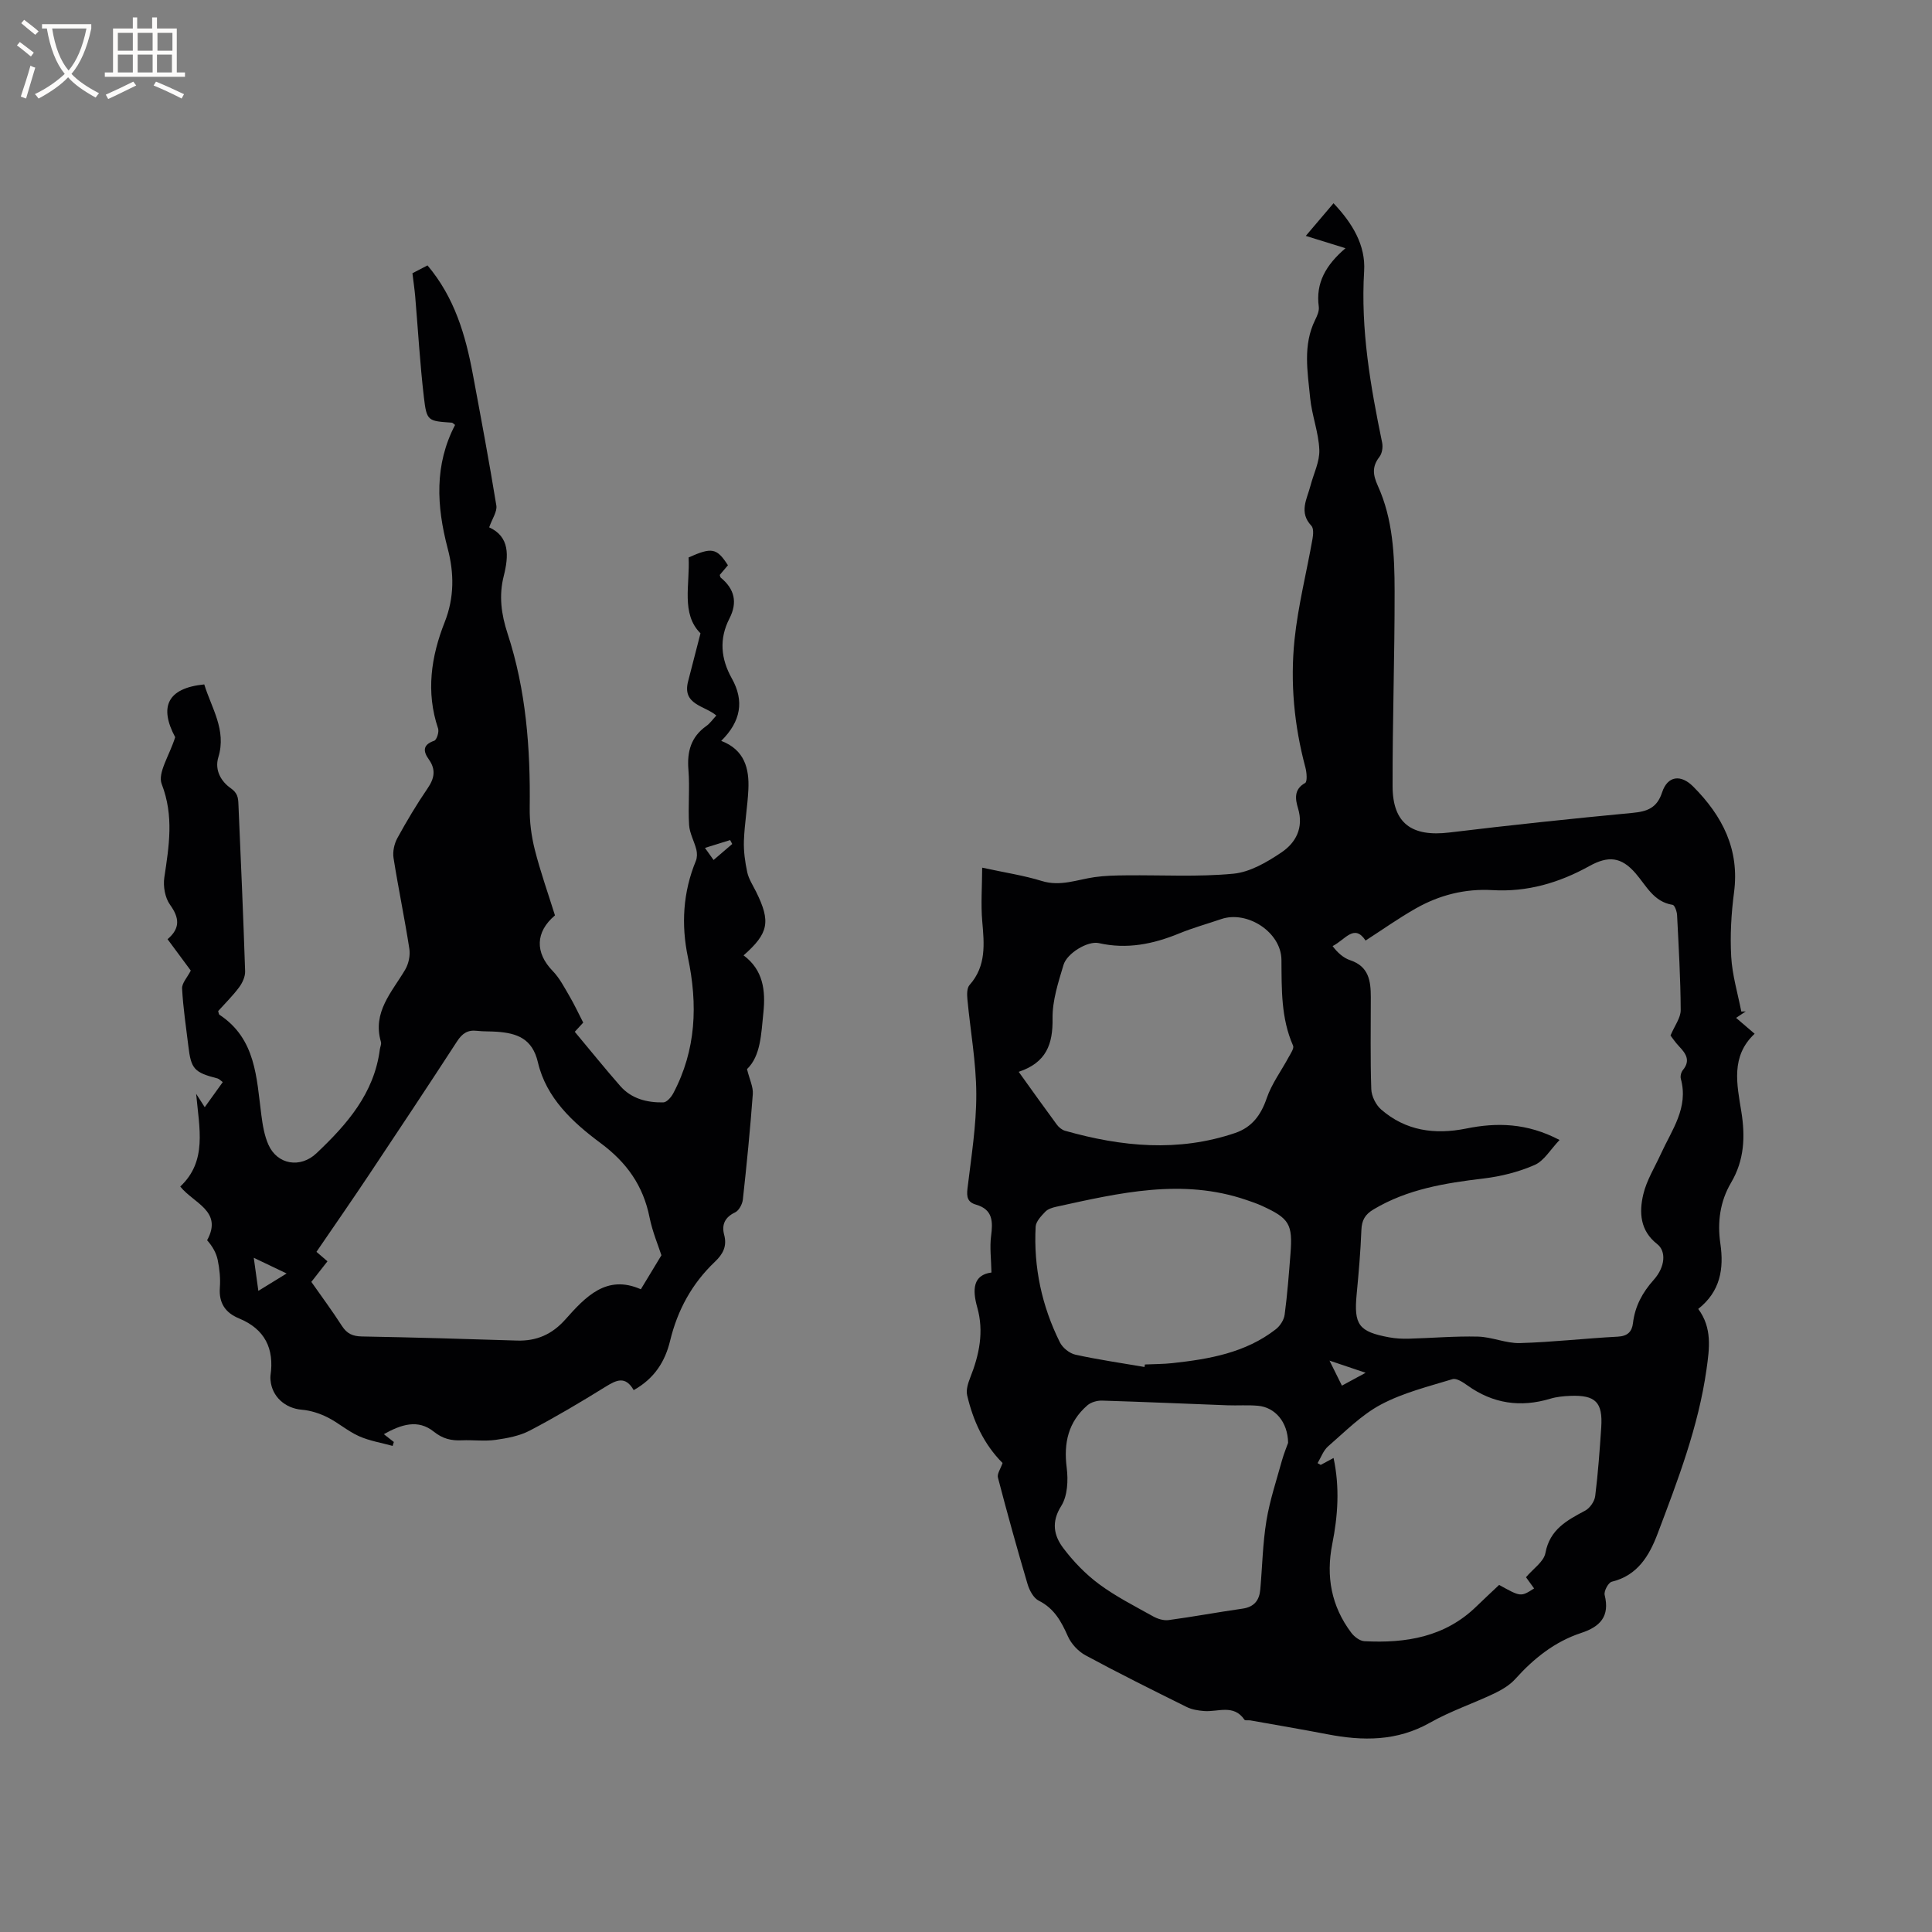 <svg enable-background="new 0 0 400 400" viewBox="0 0 400 400" xmlns="http://www.w3.org/2000/svg"><rect x="0" y="0" width="400" height="400" fill="#808080" stroke="none"/><path d="m207.57 302.9c-3.84-3.84-6.09-8.69-7.33-14.02-.26-1.11.18-2.51.63-3.65 1.88-4.73 2.88-9.52 1.46-14.55-1.04-3.68-.89-6.72 2.94-7.22-.06-2.81-.38-5.21-.08-7.52.39-3 .4-5.52-3.11-6.53-1.78-.51-1.98-1.61-1.77-3.37.78-6.5 1.84-13.03 1.82-19.55-.02-6.54-1.23-13.07-1.84-19.61-.09-.98-.12-2.31.44-2.94 3.51-3.95 3.04-8.52 2.63-13.24-.3-3.48-.03-7.02-.01-11.06 4.8 1.04 8.66 1.62 12.35 2.76 3.85 1.19 7.29-.28 10.92-.8 2.17-.31 4.39-.35 6.59-.37 7.39-.08 14.83.36 22.16-.34 3.44-.33 6.95-2.39 9.93-4.4s4.65-5.08 3.45-9.12c-.54-1.81-.97-3.91 1.46-5.26.48-.27.34-2.17.06-3.21-2.33-8.7-3.17-17.58-2.25-26.48.73-7 2.49-13.89 3.72-20.85.16-.89.26-2.2-.24-2.72-2.63-2.79-.9-5.53-.18-8.29.64-2.48 1.93-4.98 1.83-7.43-.14-3.61-1.55-7.15-1.9-10.77-.52-5.4-1.55-10.9 1.05-16.15.41-.83.86-1.85.74-2.71-.67-4.92 1.46-8.62 5.53-12.11-2.95-.92-5.37-1.67-8.22-2.55 2-2.36 3.8-4.48 5.74-6.76 3.92 4.13 6.67 8.69 6.34 14.04-.74 12.1 1.31 23.82 3.73 35.54.19.92-.01 2.23-.57 2.94-1.56 2.02-1.35 3.71-.32 5.99 3.13 6.9 3.46 14.39 3.47 21.81.02 13.46-.45 26.92-.42 40.38.02 7.71 3.98 10.52 11.77 9.58 12.61-1.53 25.25-2.86 37.9-4.06 3.06-.29 5.07-1.02 6.12-4.22 1.14-3.49 3.89-3.8 6.45-1.23 6.05 6.08 9.63 13 8.45 21.94-.58 4.4-.83 8.9-.58 13.32.22 3.8 1.35 7.55 2.09 11.32.3-.01.61-.01.91-.02-.59.4-1.19.8-1.99 1.33 1.23 1.05 2.41 2.06 3.84 3.29-4.99 4.65-3.67 10.47-2.76 16.09.84 5.2.63 10.09-2.12 14.74-2.3 3.9-2.86 8.2-2.22 12.59.77 5.27-.01 9.94-4.58 13.55 2.93 3.95 2.32 8.2 1.71 12.55-1.68 11.85-5.94 22.93-10.13 34.01-1.7 4.49-4.12 8.63-9.48 9.92-.71.17-1.67 1.96-1.47 2.75 1.1 4.43-.94 6.57-4.88 7.86-5.46 1.8-9.8 5.27-13.62 9.52-1.15 1.28-2.79 2.25-4.37 3.01-4.4 2.09-9.07 3.65-13.29 6.04-6.84 3.87-13.9 3.82-21.25 2.4-5.3-1.02-10.63-1.92-15.94-2.87-.42-.07-1.08.08-1.23-.14-2.24-3.29-5.5-1.56-8.37-1.8-1.22-.1-2.52-.3-3.6-.84-7.02-3.48-14.04-6.97-20.93-10.69-1.51-.82-2.97-2.38-3.66-3.95-1.36-3.07-2.82-5.76-6.03-7.37-1.1-.55-1.95-2.18-2.33-3.48-2.16-7.29-4.19-14.61-6.11-21.97-.24-.78.55-1.86.95-3.05zm115.32-66.88c-1.89 1.98-3.2 4.31-5.15 5.17-3.33 1.46-7.01 2.38-10.63 2.81-7.94.95-15.7 2.19-22.73 6.39-1.78 1.06-2.44 2.25-2.52 4.28-.17 4.44-.56 8.88-.98 13.31-.6 6.29.42 7.74 6.73 8.9 1.34.25 2.74.32 4.11.28 4.76-.13 9.52-.55 14.27-.43 2.91.07 5.81 1.42 8.69 1.34 6.77-.19 13.52-.98 20.28-1.33 2.04-.11 2.93-1.06 3.13-2.81.42-3.5 1.95-6.33 4.31-8.97 2.39-2.68 2.59-5.92.71-7.38-3.57-2.79-3.77-6.57-2.88-10.32.69-2.92 2.39-5.61 3.65-8.39 2.25-4.93 5.76-9.52 4.12-15.51-.15-.54.06-1.37.42-1.81 1.65-2 .61-3.44-.79-4.92-.78-.82-1.42-1.78-1.77-2.24.87-2.06 2.12-3.66 2.11-5.26-.03-6.57-.42-13.13-.75-19.69-.04-.74-.5-2.03-.91-2.1-3.96-.62-5.44-3.95-7.69-6.54-2.96-3.41-5.63-3.67-9.58-1.48-6.24 3.46-12.84 5.4-20.06 4.97-5.65-.33-10.97 1.02-15.85 3.79-3.56 2.02-6.91 4.4-10.4 6.65-2.36-3.54-4.15-.22-6.83 1.15.97 1.3 2.21 2.45 3.66 2.93 3.85 1.29 4.25 4.31 4.25 7.62.01 6.36-.12 12.72.1 19.08.05 1.44.94 3.24 2.03 4.19 5.09 4.43 11.1 5.26 17.59 3.96 6.34-1.29 12.58-1.19 19.36 2.36zm-6.95 90.53c1.49-1.77 3.69-3.22 4.02-5.01.92-4.92 4.47-6.77 8.25-8.79.97-.52 1.93-1.92 2.06-3.01.59-4.72.93-9.48 1.25-14.23.34-5.2-1.18-6.72-6.44-6.51-1.37.06-2.78.19-4.08.58-6.19 1.87-11.89 1.04-17.18-2.74-.91-.65-2.27-1.56-3.1-1.3-5.02 1.53-10.24 2.82-14.82 5.26-4.04 2.15-7.41 5.6-10.93 8.65-.99.86-1.47 2.3-2.18 3.48.22.12.43.24.65.36.82-.44 1.63-.88 2.66-1.43 1.31 6.12.89 11.99-.27 17.82-1.33 6.7-.2 12.85 3.92 18.34.62.83 1.77 1.72 2.72 1.77 8.59.46 16.7-.85 23.21-7.2 1.57-1.53 3.18-3.01 4.7-4.45 4.48 2.49 4.48 2.49 7.24.73-.55-.77-1.1-1.52-1.68-2.32zm-105.03-104.64c2.8 3.9 5.31 7.43 7.88 10.91.41.56 1.07 1.11 1.71 1.29 11.71 3.32 23.46 4.47 35.26.45 3.44-1.18 5.31-3.69 6.5-7.19 1.03-3 3.02-5.66 4.54-8.49.41-.76 1.16-1.83.92-2.38-2.52-5.72-2.36-11.7-2.41-17.77-.05-5.75-7.09-10.27-12.45-8.45-2.9.99-5.87 1.81-8.7 2.97-5.4 2.22-10.84 3.33-16.67 2.01-2.25-.51-6.58 2.08-7.3 4.51-1.08 3.61-2.32 7.38-2.27 11.07.09 5.31-1.27 9.16-7.01 11.07zm55.78 76.81c-.07-4.34-2.73-7.36-6.24-7.67-2.1-.19-4.23-.02-6.34-.1-8.65-.32-17.29-.71-25.94-.97-1.02-.03-2.29.33-3.04.98-3.95 3.43-4.94 7.78-4.28 12.92.33 2.59.18 5.83-1.13 7.91-2.12 3.35-1.51 6.16.41 8.71 2.1 2.79 4.64 5.42 7.44 7.49 3.46 2.56 7.37 4.54 11.15 6.65.94.53 2.2.92 3.23.78 5.12-.69 10.2-1.64 15.32-2.37 2.41-.35 3.47-1.74 3.66-3.98.42-4.74.5-9.53 1.27-14.22.69-4.21 2.07-8.32 3.21-12.46.42-1.49 1.03-2.95 1.28-3.67zm-29.73-15.7c.03-.17.05-.34.08-.52 1.9-.09 3.81-.07 5.7-.28 7.62-.83 15.13-2.13 21.4-7.01.88-.68 1.68-1.92 1.83-3 .56-4.19.88-8.42 1.21-12.64.48-6.14-.24-7.32-5.88-9.9-1.05-.48-2.15-.86-3.25-1.23-13.29-4.55-26.31-1.45-39.34 1.4-.81.18-1.75.46-2.29 1.03-.85.89-1.94 2.02-2 3.1-.45 8.4 1.28 16.42 5.01 23.93.56 1.14 2 2.3 3.22 2.57 4.74 1.04 9.54 1.73 14.31 2.55zm40.87 3.86c1.61-.87 2.94-1.59 4.91-2.66-2.71-.92-4.79-1.61-7.48-2.52 1.01 2.06 1.7 3.44 2.57 5.18z" fill="#010103"/><path d="m131.2 287.81c-1.73-3.01-3.59-2.08-5.81-.71-5.13 3.18-10.33 6.27-15.67 9.07-2.13 1.12-4.69 1.6-7.11 1.94-2.29.32-4.66-.01-6.99.09-2.18.1-3.96-.31-5.79-1.78-3.28-2.64-6.74-1.52-10.36.51.8.63 1.44 1.13 2.07 1.62-.08.27-.17.54-.25.81-2.34-.65-4.79-1.04-6.98-2.02-2.3-1.03-4.27-2.78-6.53-3.91-1.63-.81-3.48-1.41-5.28-1.56-3.43-.28-6.19-2.68-6.49-6.11-.03-.32-.05-.64-.01-.95.82-5.6-1.16-9.64-6.52-11.85-2.82-1.16-4.2-3.18-3.96-6.38.14-1.88-.06-3.84-.44-5.69-.3-1.48-1.09-2.86-2.2-4.11 3.32-6.05-2.8-7.65-5.56-11.12 5.6-5.26 3.95-11.96 3.29-19.2.85 1.32 1.26 1.96 1.78 2.77 1.3-1.81 2.47-3.43 3.73-5.19-.46-.33-.75-.67-1.09-.76-4.81-1.24-5.47-1.94-6.03-6.67-.48-3.98-1.09-7.95-1.3-11.95-.06-1.11 1.08-2.29 1.8-3.71-1.45-1.96-3.07-4.14-4.81-6.5 2.68-2.28 2.45-4.44.51-7.14-1.04-1.44-1.45-3.82-1.18-5.63.97-6.5 2.02-12.74-.54-19.35-.89-2.3 1.6-5.9 2.79-9.7-3.34-6.25-1.66-10.17 6.02-10.93 1.49 4.88 4.64 9.44 2.92 15.06-.85 2.77.68 5.11 2.51 6.39 1.49 1.04 1.58 2 1.64 3.29.5 11.54 1.01 23.09 1.39 34.64.04 1.11-.56 2.41-1.25 3.34-1.32 1.77-2.91 3.33-4.33 4.91.12.38.12.67.26.76 7.57 4.98 7.67 13.05 8.68 20.77.27 2.08.62 4.24 1.46 6.13 1.85 4.17 6.63 4.92 9.94 1.79 6.32-5.98 11.95-12.38 13.13-21.5.07-.52.36-1.1.23-1.56-1.81-6.18 2.27-10.3 5.01-14.95.72-1.22 1.09-2.96.87-4.34-.97-6.28-2.28-12.5-3.27-18.78-.21-1.31.14-2.93.78-4.11 1.93-3.53 4-7 6.27-10.32 1.43-2.09 1.75-3.89.25-6-1.18-1.65-1.31-3.02 1.11-3.85.53-.18 1.05-1.83.81-2.55-2.55-7.54-1.44-14.91 1.36-21.99 2.04-5.15 1.96-10.24.63-15.27-2.31-8.79-2.78-17.33 1.53-25.58-.35-.25-.5-.46-.66-.47-4.98-.34-5.22-.31-5.8-5.28-.81-6.94-1.21-13.93-1.8-20.89-.13-1.47-.35-2.94-.57-4.77.95-.49 2.01-1.05 3.12-1.62 5.61 6.65 7.87 14.43 9.38 22.5 1.69 9.06 3.39 18.11 4.87 27.2.21 1.27-.86 2.74-1.48 4.53 4.26 1.94 4.08 5.86 3 10.14-1.01 4.01-.5 7.86.8 11.83 3.84 11.7 4.75 23.83 4.59 36.08-.04 2.89.34 5.86 1.05 8.67 1.17 4.61 2.77 9.11 4.18 13.62-4.09 3.45-4.14 7.73-.47 11.51 1.42 1.46 2.4 3.38 3.45 5.17 1.01 1.72 1.85 3.53 2.87 5.52-.56.61-1.26 1.36-1.75 1.9 3.18 3.8 6.22 7.58 9.41 11.22 2.32 2.65 5.54 3.46 8.91 3.4.72-.01 1.66-1.09 2.08-1.9 4.74-8.96 5.09-18.36 3.03-28.12-1.42-6.75-1.04-13.49 1.64-19.98.28-.68.28-1.58.11-2.31-.43-1.73-1.4-3.39-1.51-5.12-.24-3.8.17-7.65-.14-11.44s.54-6.82 3.73-9.08c.75-.53 1.3-1.35 2.05-2.15-2.41-2.07-7.11-2.2-5.85-7.06.8-3.09 1.59-6.18 2.57-9.96-4.07-4.04-2.16-10.09-2.46-15.71 4.83-2.15 5.83-1.96 8.14 1.62-.53.63-1.11 1.32-1.69 2 .07.2.08.46.21.57 2.85 2.35 3.51 5.11 1.79 8.46-2.16 4.21-1.79 8.32.5 12.41 2.61 4.65 1.87 8.91-2.2 12.92 4.84 1.85 5.83 5.73 5.62 10.09-.17 3.53-.79 7.04-.92 10.56-.08 2.18.23 4.41.69 6.55.31 1.41 1.17 2.71 1.83 4.03 3.06 6.2 2.63 8.57-2.59 13.18 4.06 3.01 4.58 7.26 4.1 11.86-.46 4.42-.54 8.95-3.39 11.69.53 2.16 1.31 3.69 1.2 5.17-.54 7.29-1.26 14.57-2.06 21.84-.11.96-.81 2.27-1.6 2.65-2.15 1.01-2.82 2.59-2.27 4.64.64 2.39-.27 4.02-1.92 5.59-4.74 4.5-7.74 10-9.27 16.35-1.04 4.3-3.24 7.81-7.54 10.22zm5.74-27.92c-.65-2.01-1.86-4.87-2.46-7.85-1.31-6.54-4.7-11.34-10.1-15.35-5.78-4.29-11.28-9.34-13.01-16.74-1.15-4.94-4.33-6.04-8.5-6.34-1.37-.1-2.76-.03-4.13-.19-1.92-.23-3.06.56-4.11 2.18-6 9.24-12.1 18.42-18.21 27.59-3.57 5.35-7.24 10.64-10.9 15.99.86.74 1.53 1.32 2.28 1.96-1.18 1.5-2.22 2.83-3.34 4.26 2.14 3.05 4.34 6.02 6.34 9.13 1.04 1.61 2.24 2.14 4.15 2.17 10.7.19 21.39.51 32.08.85 4.08.13 7.27-1.28 10.03-4.38 4.16-4.68 8.52-9.38 15.62-6.24 1.3-2.13 2.5-4.13 4.26-7.04zm-83.45 7.37c2.03-1.25 3.76-2.31 5.85-3.6-2.43-1.16-4.36-2.08-6.8-3.25.35 2.56.62 4.5.95 6.85zm94.25-89.21c1.4-1.2 2.63-2.26 3.86-3.31-.14-.27-.29-.54-.43-.81-1.64.51-3.28 1.02-5.22 1.62.76 1.05 1.21 1.69 1.79 2.5z" fill="#010103"/><g fill="#fcfbfa"><path d="m6.4 11.7c-1-.8-1.9-1.6-2.9-2.3l.6-.7c.9.7 1.9 1.4 2.9 2.2zm-2.1 8.3c.7-2.1 1.4-4.2 2-6.4.2.1.6.3 1 .4-.7 2.3-1.3 4.4-1.9 6.4zm3-12.8c-1.1-.9-2.1-1.7-2.9-2.4l.6-.7c1 .8 2 1.5 3 2.4zm1.4-1.3v-.9h10.2v.9c-.9 4.2-2.3 7.3-4.1 9.4 1.3 1.4 3.2 2.7 5.7 4-.2.2-.4.5-.7.9-2.5-1.4-4.4-2.7-5.7-4.2-1.4 1.5-3.5 3-6.1 4.4 0 0 0 0-.1-.1-.3-.4-.5-.7-.7-.8 2.7-1.3 4.7-2.8 6.2-4.2-1.8-2.2-3-5.3-3.7-9.4zm9.2 0h-7.1c.6 3.8 1.7 6.7 3.4 8.7 1.7-2 2.9-4.8 3.7-8.7z"/><path d="m31.6 3.6h.9v2.3h4.1v9.1h1.7v.9h-16.6v-.9h1.7v-9.1h4.1v-2.3h.9v2.3h3.1v-2.3zm-4 13.3.6.8c-1.9.9-3.8 1.9-5.8 2.8-.2-.3-.3-.6-.5-.9 2-.9 3.9-1.8 5.7-2.7zm-3.2-10.1v3.7h3.1v-3.7zm0 4.5v3.7h3.1v-3.7zm4.1-4.5v3.7h3.1v-3.7zm0 4.5v3.7h3.1v-3.7zm9.1 9.1c-2.1-1.1-4.1-2-5.8-2.7l.5-.8c2.2.9 4.1 1.8 5.8 2.6zm-1.9-13.6h-3.1v3.7h3.1zm-3.2 4.5v3.7h3.1v-3.7z"/></g></svg>